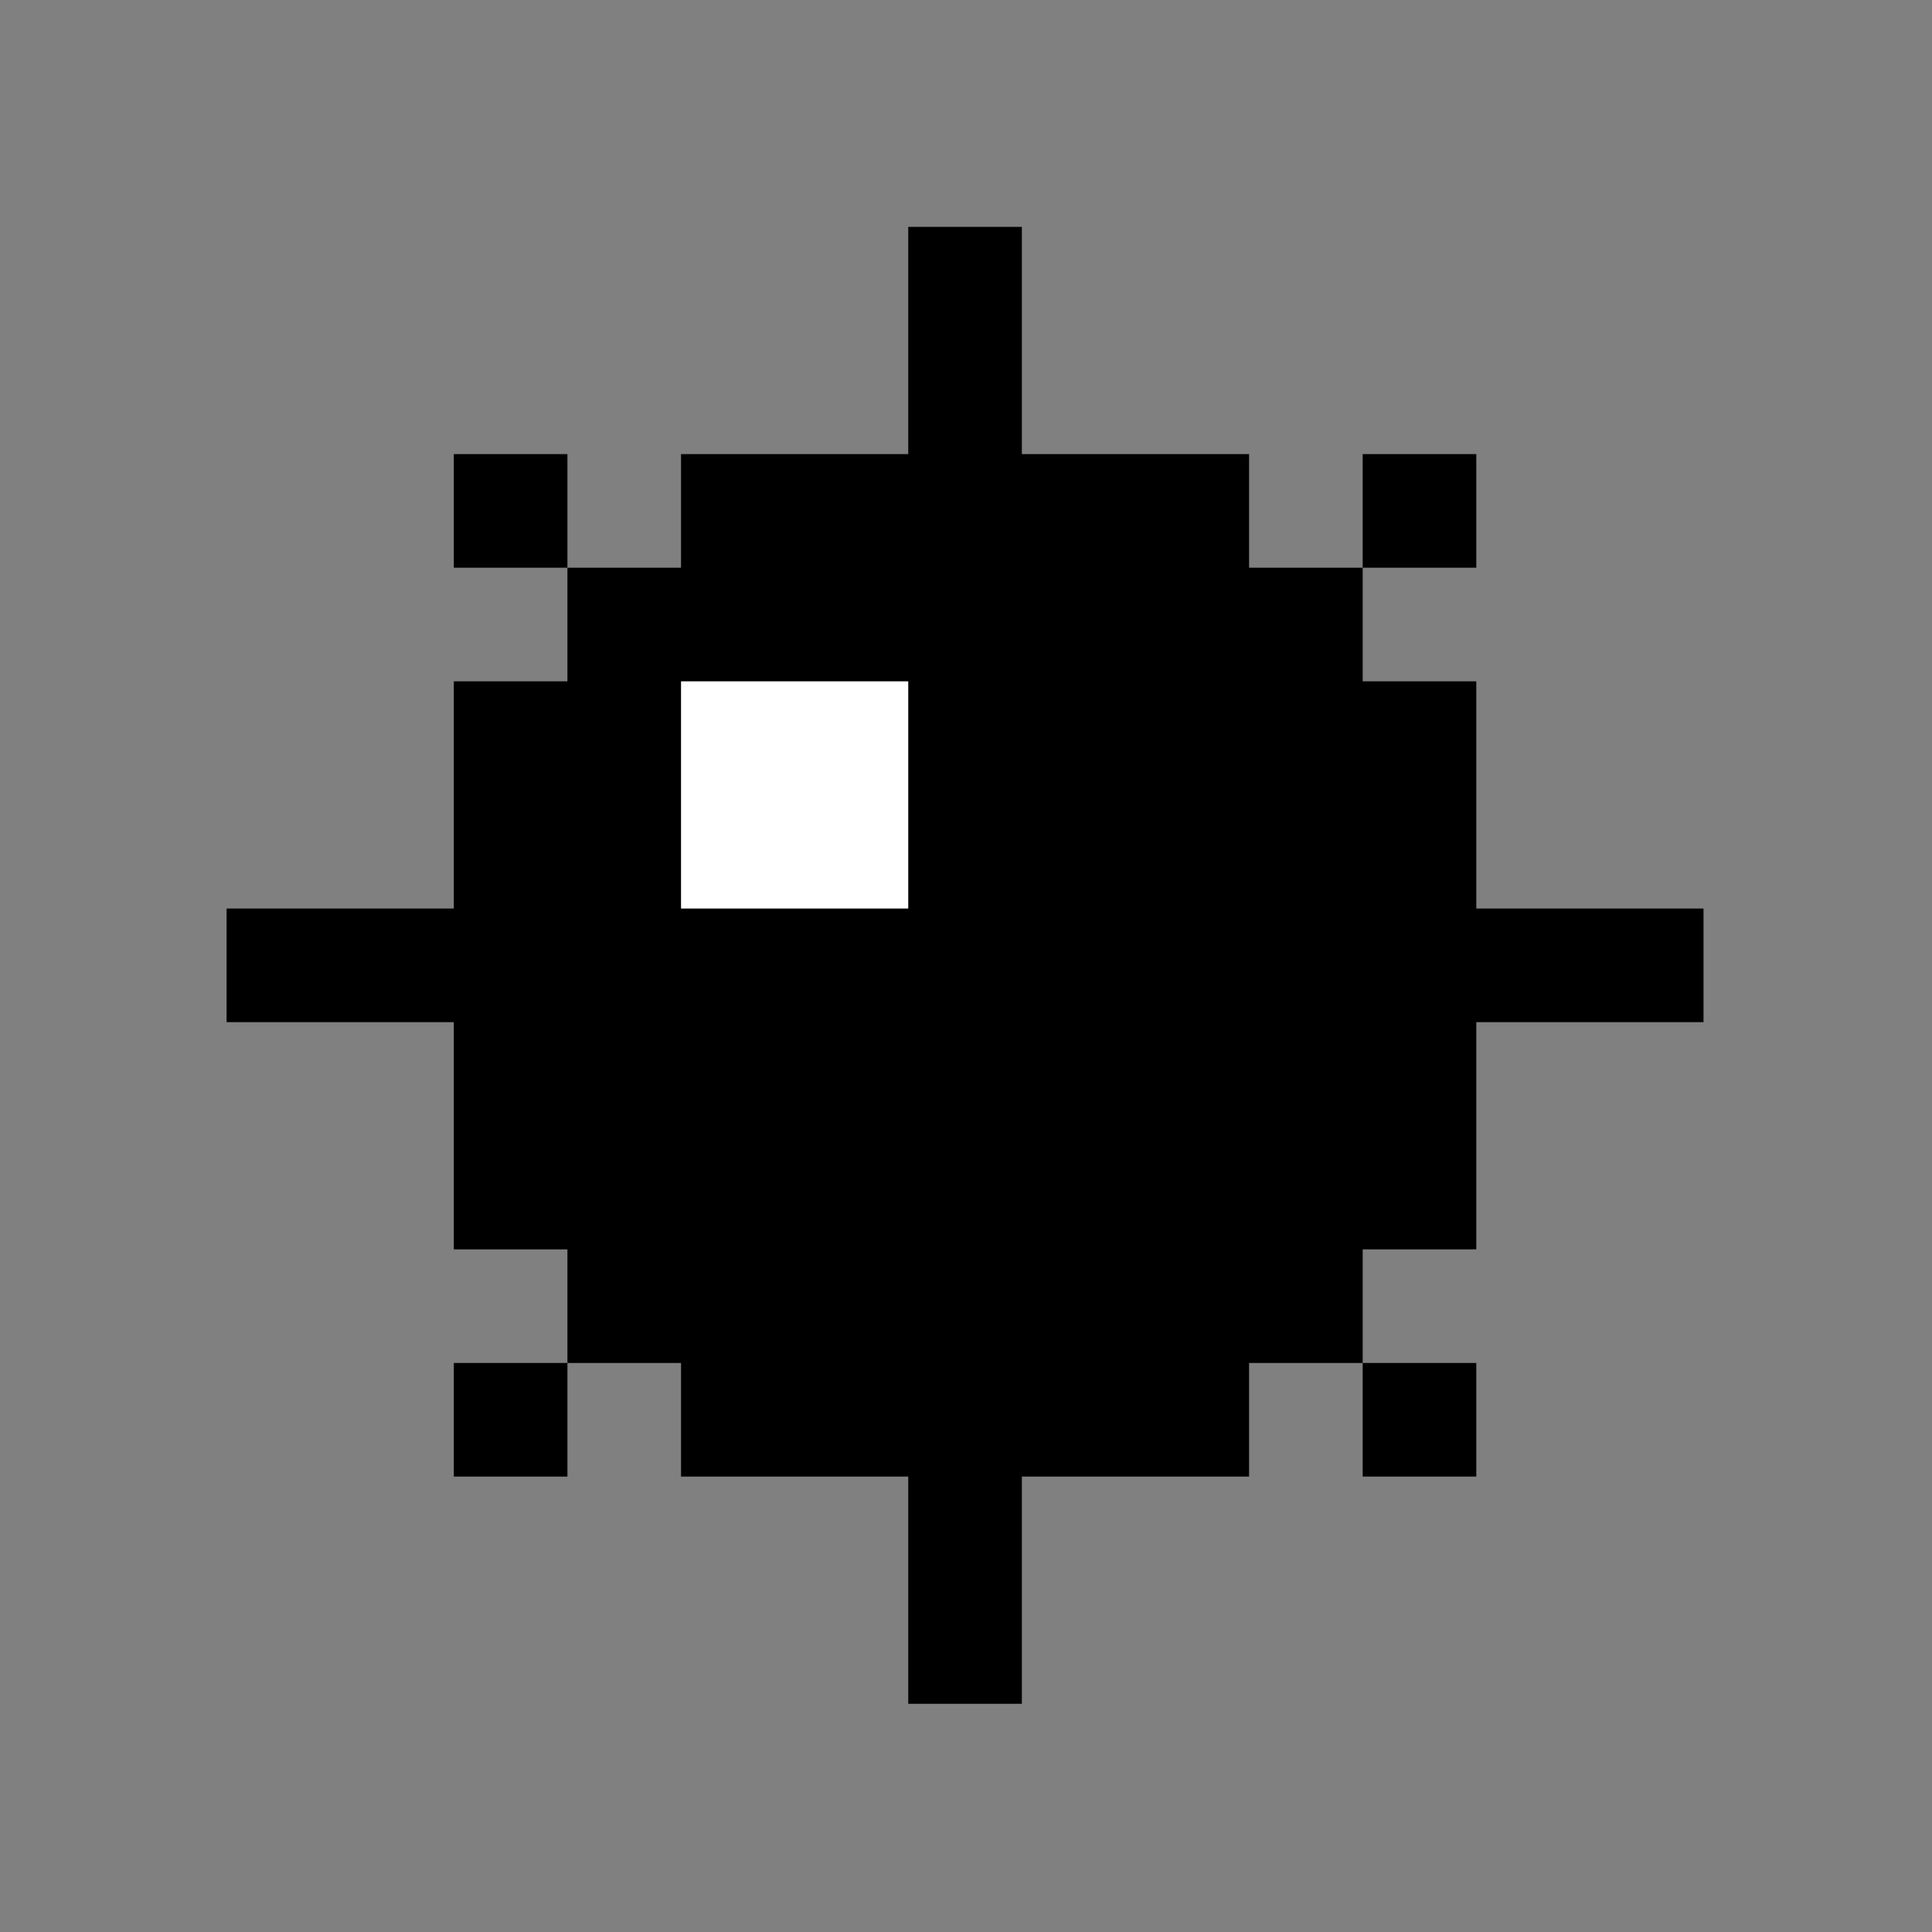 <?xml version="1.0" encoding="UTF-8" standalone="no"?>
<!DOCTYPE svg PUBLIC "-//W3C//DTD SVG 1.1//EN" "http://www.w3.org/Graphics/SVG/1.1/DTD/svg11.dtd">
<svg width="100%" height="100%" viewBox="0 0 340 340" version="1.1" xmlns="http://www.w3.org/2000/svg" xmlns:xlink="http://www.w3.org/1999/xlink" xml:space="preserve" xmlns:serif="http://www.serif.com/" style="fill-rule:evenodd;clip-rule:evenodd;stroke-linejoin:round;stroke-miterlimit:2;">
    <rect x="0" y="0" width="340" height="340" fill="#808080" stroke="none"/>
    <g transform="matrix(1,0,0,1,-10,0)">
        <g transform="matrix(0.482,0,0,0.482,-196.611,-107.119)">
            <rect id="Artboard1" x="428.432" y="222.124" width="705.03" height="705.03" style="fill:none;"/>
            <g id="Artboard11" serif:id="Artboard1">
                <g transform="matrix(2.074,0,0,2.074,469.905,263.596)">
                    <path d="M220,220L240,220L240,240L220,240L220,220ZM80,220L80,240L60,240L60,220L80,220ZM80,80L60,80L60,60L80,60L80,80ZM80,220L80,200L60,200L60,160L20,160L20,140L60,140L60,100L80,100L80,80L100,80L100,60L140,60L140,20L160,20L160,60L200,60L200,80L220,80L220,100L240,100L240,140L280,140L280,160L240,160L240,200L220,200L220,220L200,220L200,240L160,240L160,280L140,280L140,240L100,240L100,220L80,220ZM220,80L220,60L240,60L240,80L220,80Z"/>
                </g>
                <g transform="matrix(2.074,0,0,2.074,469.905,263.596)">
                    <rect x="100" y="100" width="40" height="40" style="fill:white;"/>
                </g>
            </g>
        </g>
    </g>
</svg>
